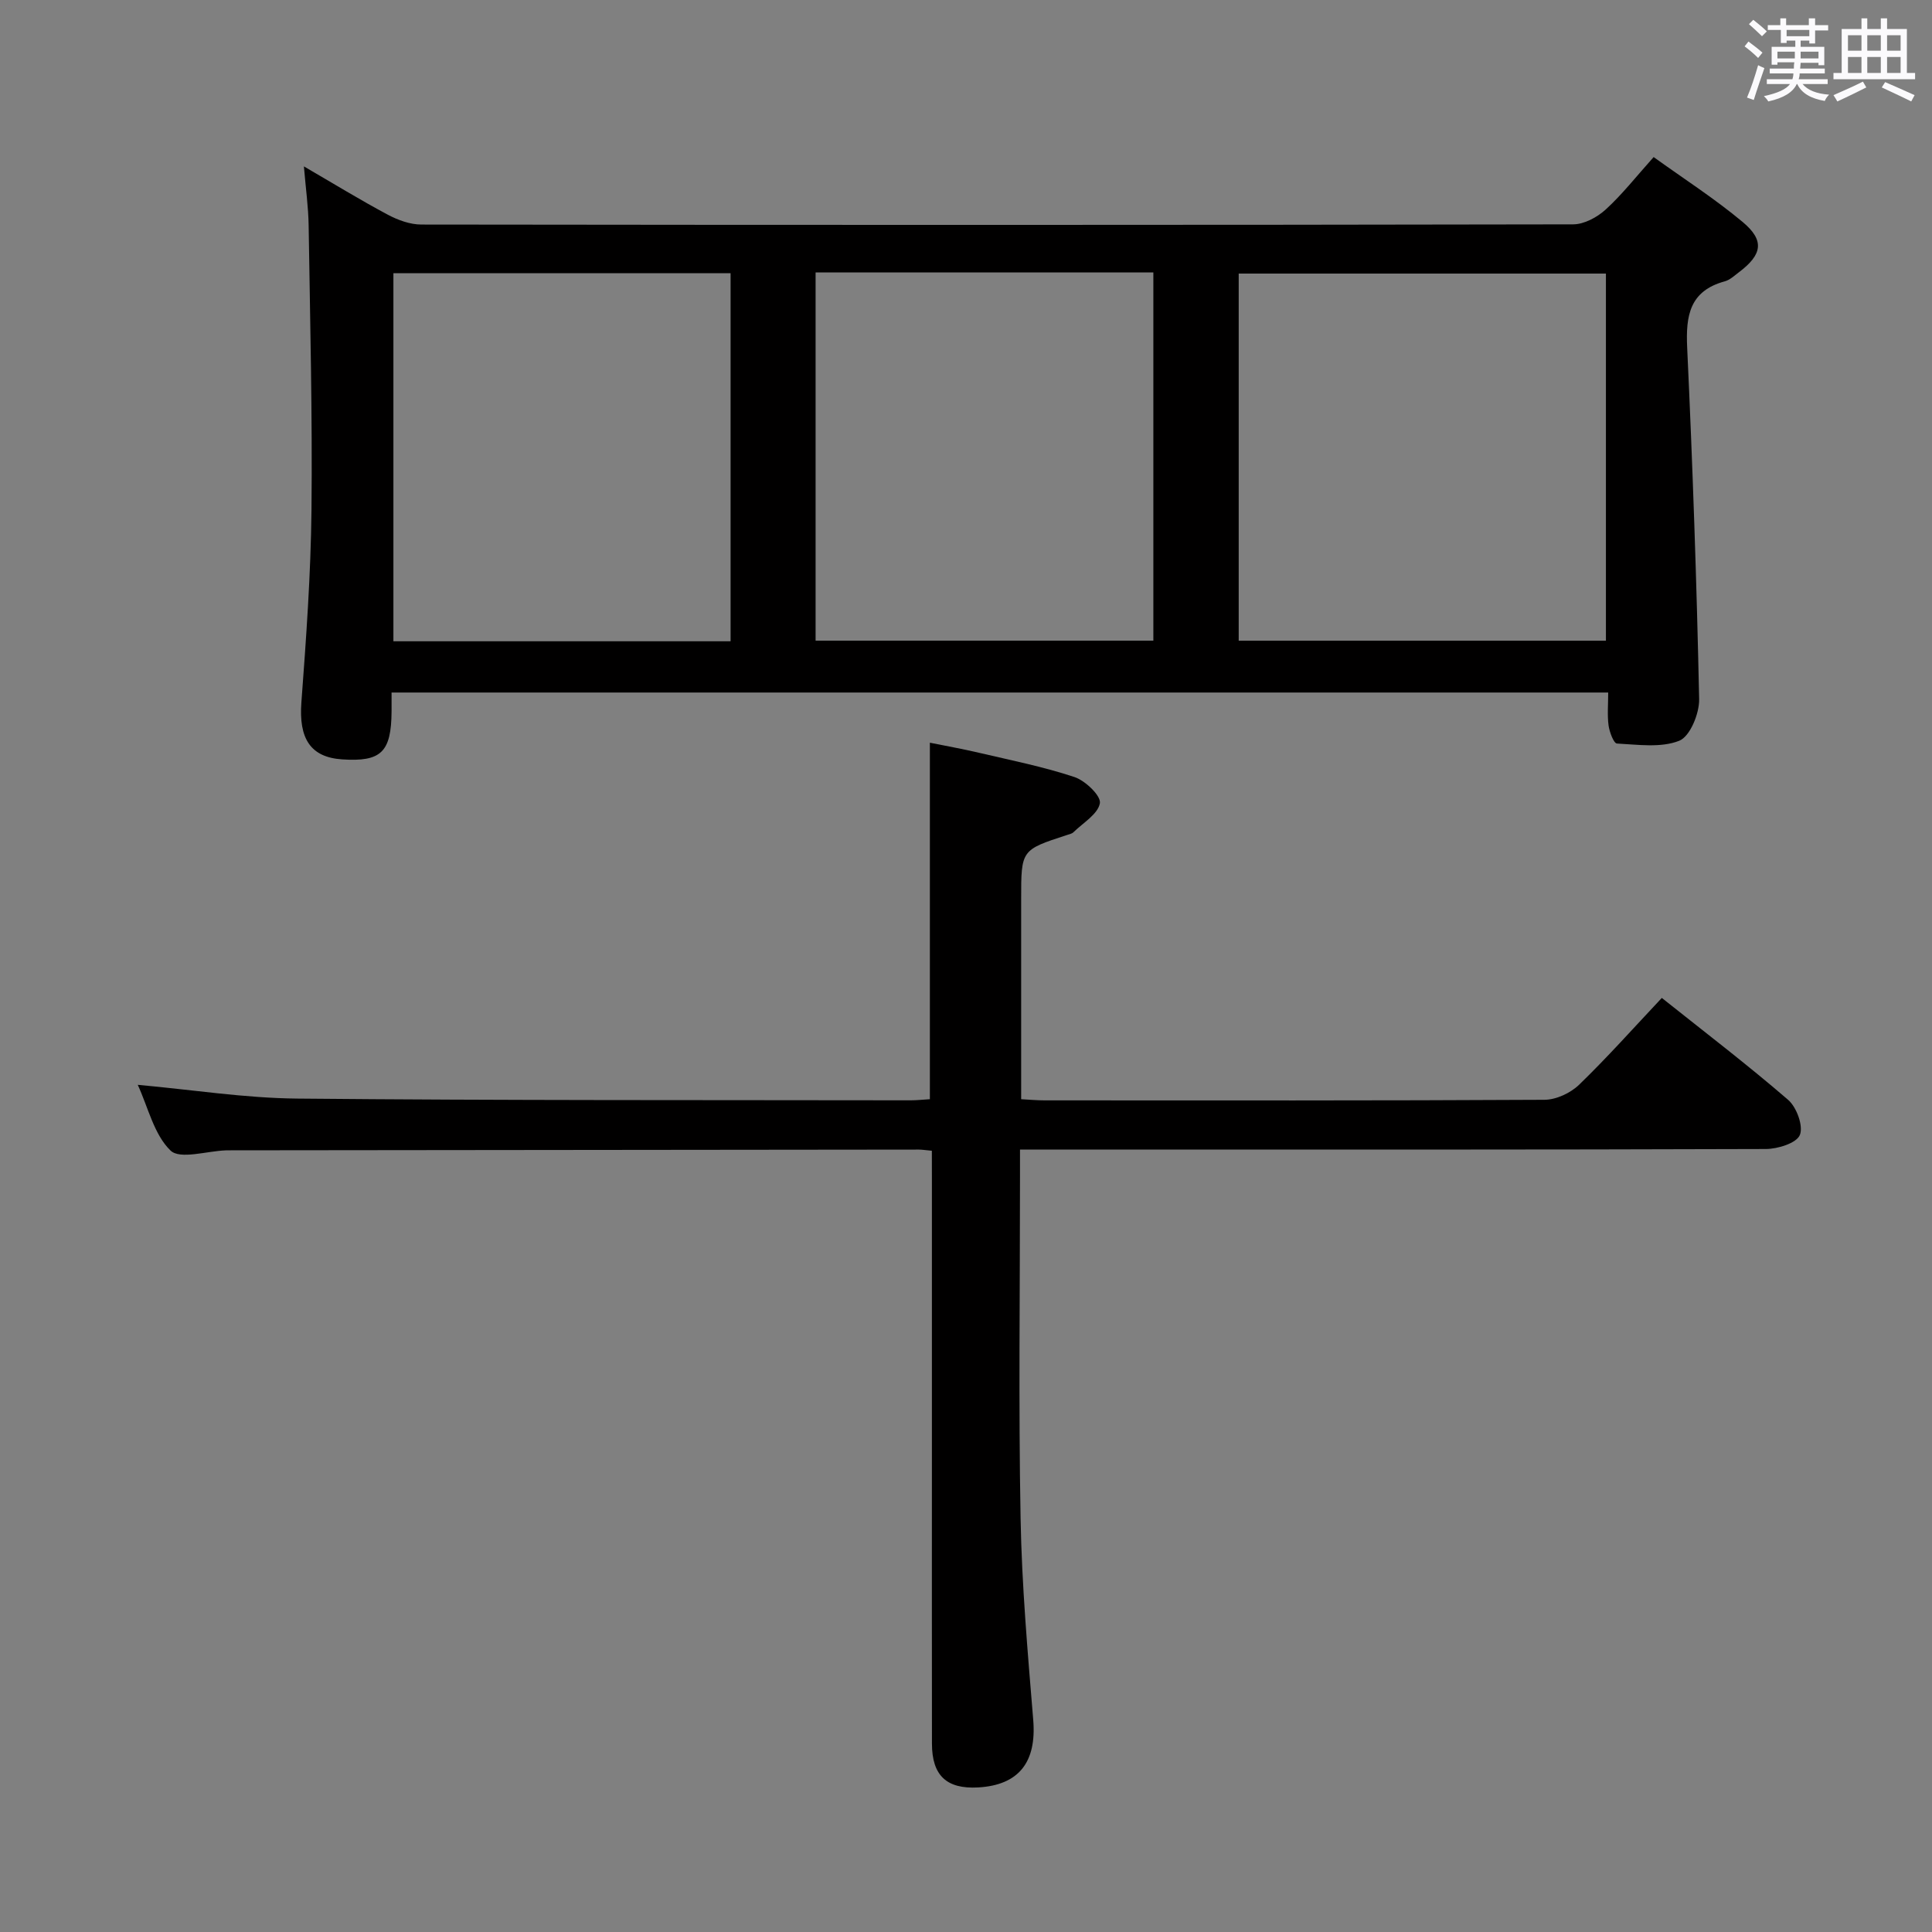 <svg enable-background="new 0 0 400 400" viewBox="0 0 400 400" xmlns="http://www.w3.org/2000/svg"><rect x="0" y="0" width="400" height="400" fill="#808080" stroke="none"/><path d="m361.2 9.6.8-1c.9.7 1.9 1.4 2.9 2.3l-.9 1.1c-1-1-2-1.8-2.8-2.4zm.5 10.6c.9-2.1 1.6-4.3 2.3-6.7.4.2.8.4 1.3.6-.7 2.1-1.5 4.3-2.2 6.6zm.4-15.2.9-.9c1 .8 2 1.6 2.8 2.4l-1 1c-.9-.9-1.8-1.7-2.7-2.5zm12.5-1.2h1.2v1.4h2.7v1.1h-2.7v2.7h-1.2v-.6h-1.8v1.3h4.9v3.8h-1.2v-.5h-3.7c0 .4-.1.9-.1 1.2h5.1v1h-5.2c0 .5-.1.9-.2 1.2h6v1h-5.2c1.1 1.3 2.9 2 5.5 2.2-.4.4-.7.8-.9 1.3-2.9-.5-4.8-1.6-5.7-3.5h-.1c-.8 1.7-2.7 2.9-5.9 3.6-.2-.4-.6-.8-.9-1.1 2.8-.6 4.6-1.4 5.4-2.5h-4.8v-1h5.3c.1-.3.2-.7.2-1.2h-4.9v-1h5c0-.4 0-.8.1-1.3h-3.5v.5h-1.2v-3.7h4.9v-1.3h-1.8v.5h-1.2v-2.7h-2.7v-1h2.6v-1.4h1.2v1.4h4.7v-1.4zm-6.6 8.3h3.6c0-.4 0-.9 0-1.4h-3.6zm1.9-4.6h4.7v-1.3h-4.7zm6.6 3.2h-3.7v1.4h3.7z" fill="#fbfafc"/><path d="m385.3 3.8h1.3v2.2h2.8v-2.2h1.3v2.2h4.1v9.1h1.7v1.3h-16.9v-1.3h1.7v-9.1h4.1v-2.2zm.4 13.1.7 1.2c-1.8.9-3.8 1.9-6 2.9-.2-.4-.5-.8-.8-1.3 2.3-1 4.3-1.9 6.1-2.8zm-3.1-6.4h2.8v-3.2h-2.8zm0 4.6h2.8v-3.3h-2.8zm4-4.6h2.8v-3.2h-2.8zm0 4.6h2.8v-3.3h-2.8zm3.7 1.9c2.1.9 4.1 1.8 6.1 2.7l-.7 1.3c-2.2-1.1-4.2-2-6.1-2.9zm3.2-9.7h-2.8v3.2h2.8v-3.1zm-2.8 7.8h2.8v-3.3h-2.8z" fill="#fbfafc"/><g fill="#010000"><path d="m81.07 143.38c0 1.57.01 2.73 0 3.89-.06 8.47-2.15 10.49-10.25 9.95-6.57-.44-8.98-4.34-8.42-11.81.99-13.26 1.95-26.56 2.09-39.85.2-19.64-.29-39.29-.59-58.93-.06-3.77-.59-7.54-.98-12.18 6.21 3.61 11.7 6.98 17.37 10 2.1 1.12 4.62 2.04 6.95 2.04 79.48.1 158.97.11 238.45-.04 2.28 0 4.98-1.46 6.74-3.06 3.42-3.12 6.31-6.82 9.94-10.87 6.22 4.48 12.62 8.59 18.42 13.43 4.6 3.84 4.08 6.76-.77 10.42-.93.7-1.86 1.59-2.93 1.88-7.26 1.98-8.09 7.08-7.78 13.69 1.13 24.25 1.97 48.53 2.48 72.8.06 2.97-1.88 7.73-4.11 8.62-3.8 1.52-8.57.8-12.91.58-.66-.03-1.54-2.37-1.73-3.72-.29-2.12-.08-4.31-.08-6.84-83.94 0-167.63 0-251.89 0zm251.42-10.73c0-25.8 0-51.01 0-76.01-25.65 0-50.85 0-76.03 0v76.01zm-181.23.12c0-25.64 0-50.86 0-76.2-23.52 0-46.7 0-69.81 0v76.2zm87.53-76.36c-23.5 0-46.59 0-69.93 0v76.23h69.93c0-25.43 0-50.55 0-76.23z"/><path d="m192.93 238.25c-1.39-.13-2.05-.24-2.7-.24-47.49.05-94.97.1-142.46.15-.33 0-.67 0-1 .01-3.94.13-9.49 1.94-11.46.04-3.42-3.3-4.62-8.89-6.79-13.61 11.35 1.03 22.19 2.75 33.04 2.85 42.32.4 84.64.29 126.96.36 1.3 0 2.59-.15 4-.23 0-24.55 0-48.78 0-73.81 3.28.66 6.76 1.28 10.2 2.09 6.61 1.55 13.31 2.88 19.74 5.02 2.25.75 5.52 3.89 5.26 5.41-.39 2.26-3.49 4.07-5.48 6.02-.33.32-.9.42-1.37.58-9.45 3.08-9.45 3.08-9.45 13.21v41.48c1.69.09 3.28.24 4.87.24 34.49.01 68.98.07 103.47-.12 2.43-.01 5.4-1.4 7.18-3.12 5.84-5.65 11.26-11.74 17.12-17.97 8.91 7.1 17.74 13.84 26.14 21.09 1.77 1.52 3.2 5.44 2.44 7.29-.7 1.69-4.57 2.89-7.05 2.9-47.82.16-95.64.12-143.46.12-3.46 0-6.92 0-10.95 0v5.82c0 23.49-.31 46.99.12 70.48.25 13.94 1.48 27.88 2.62 41.79.71 8.68-2.92 13.49-11.42 13.97-6.51.36-9.54-2.45-9.55-9.06-.03-19.49-.01-38.99-.01-58.48s0-38.99 0-58.48c-.01-1.83-.01-3.63-.01-5.8z"/></g></svg>